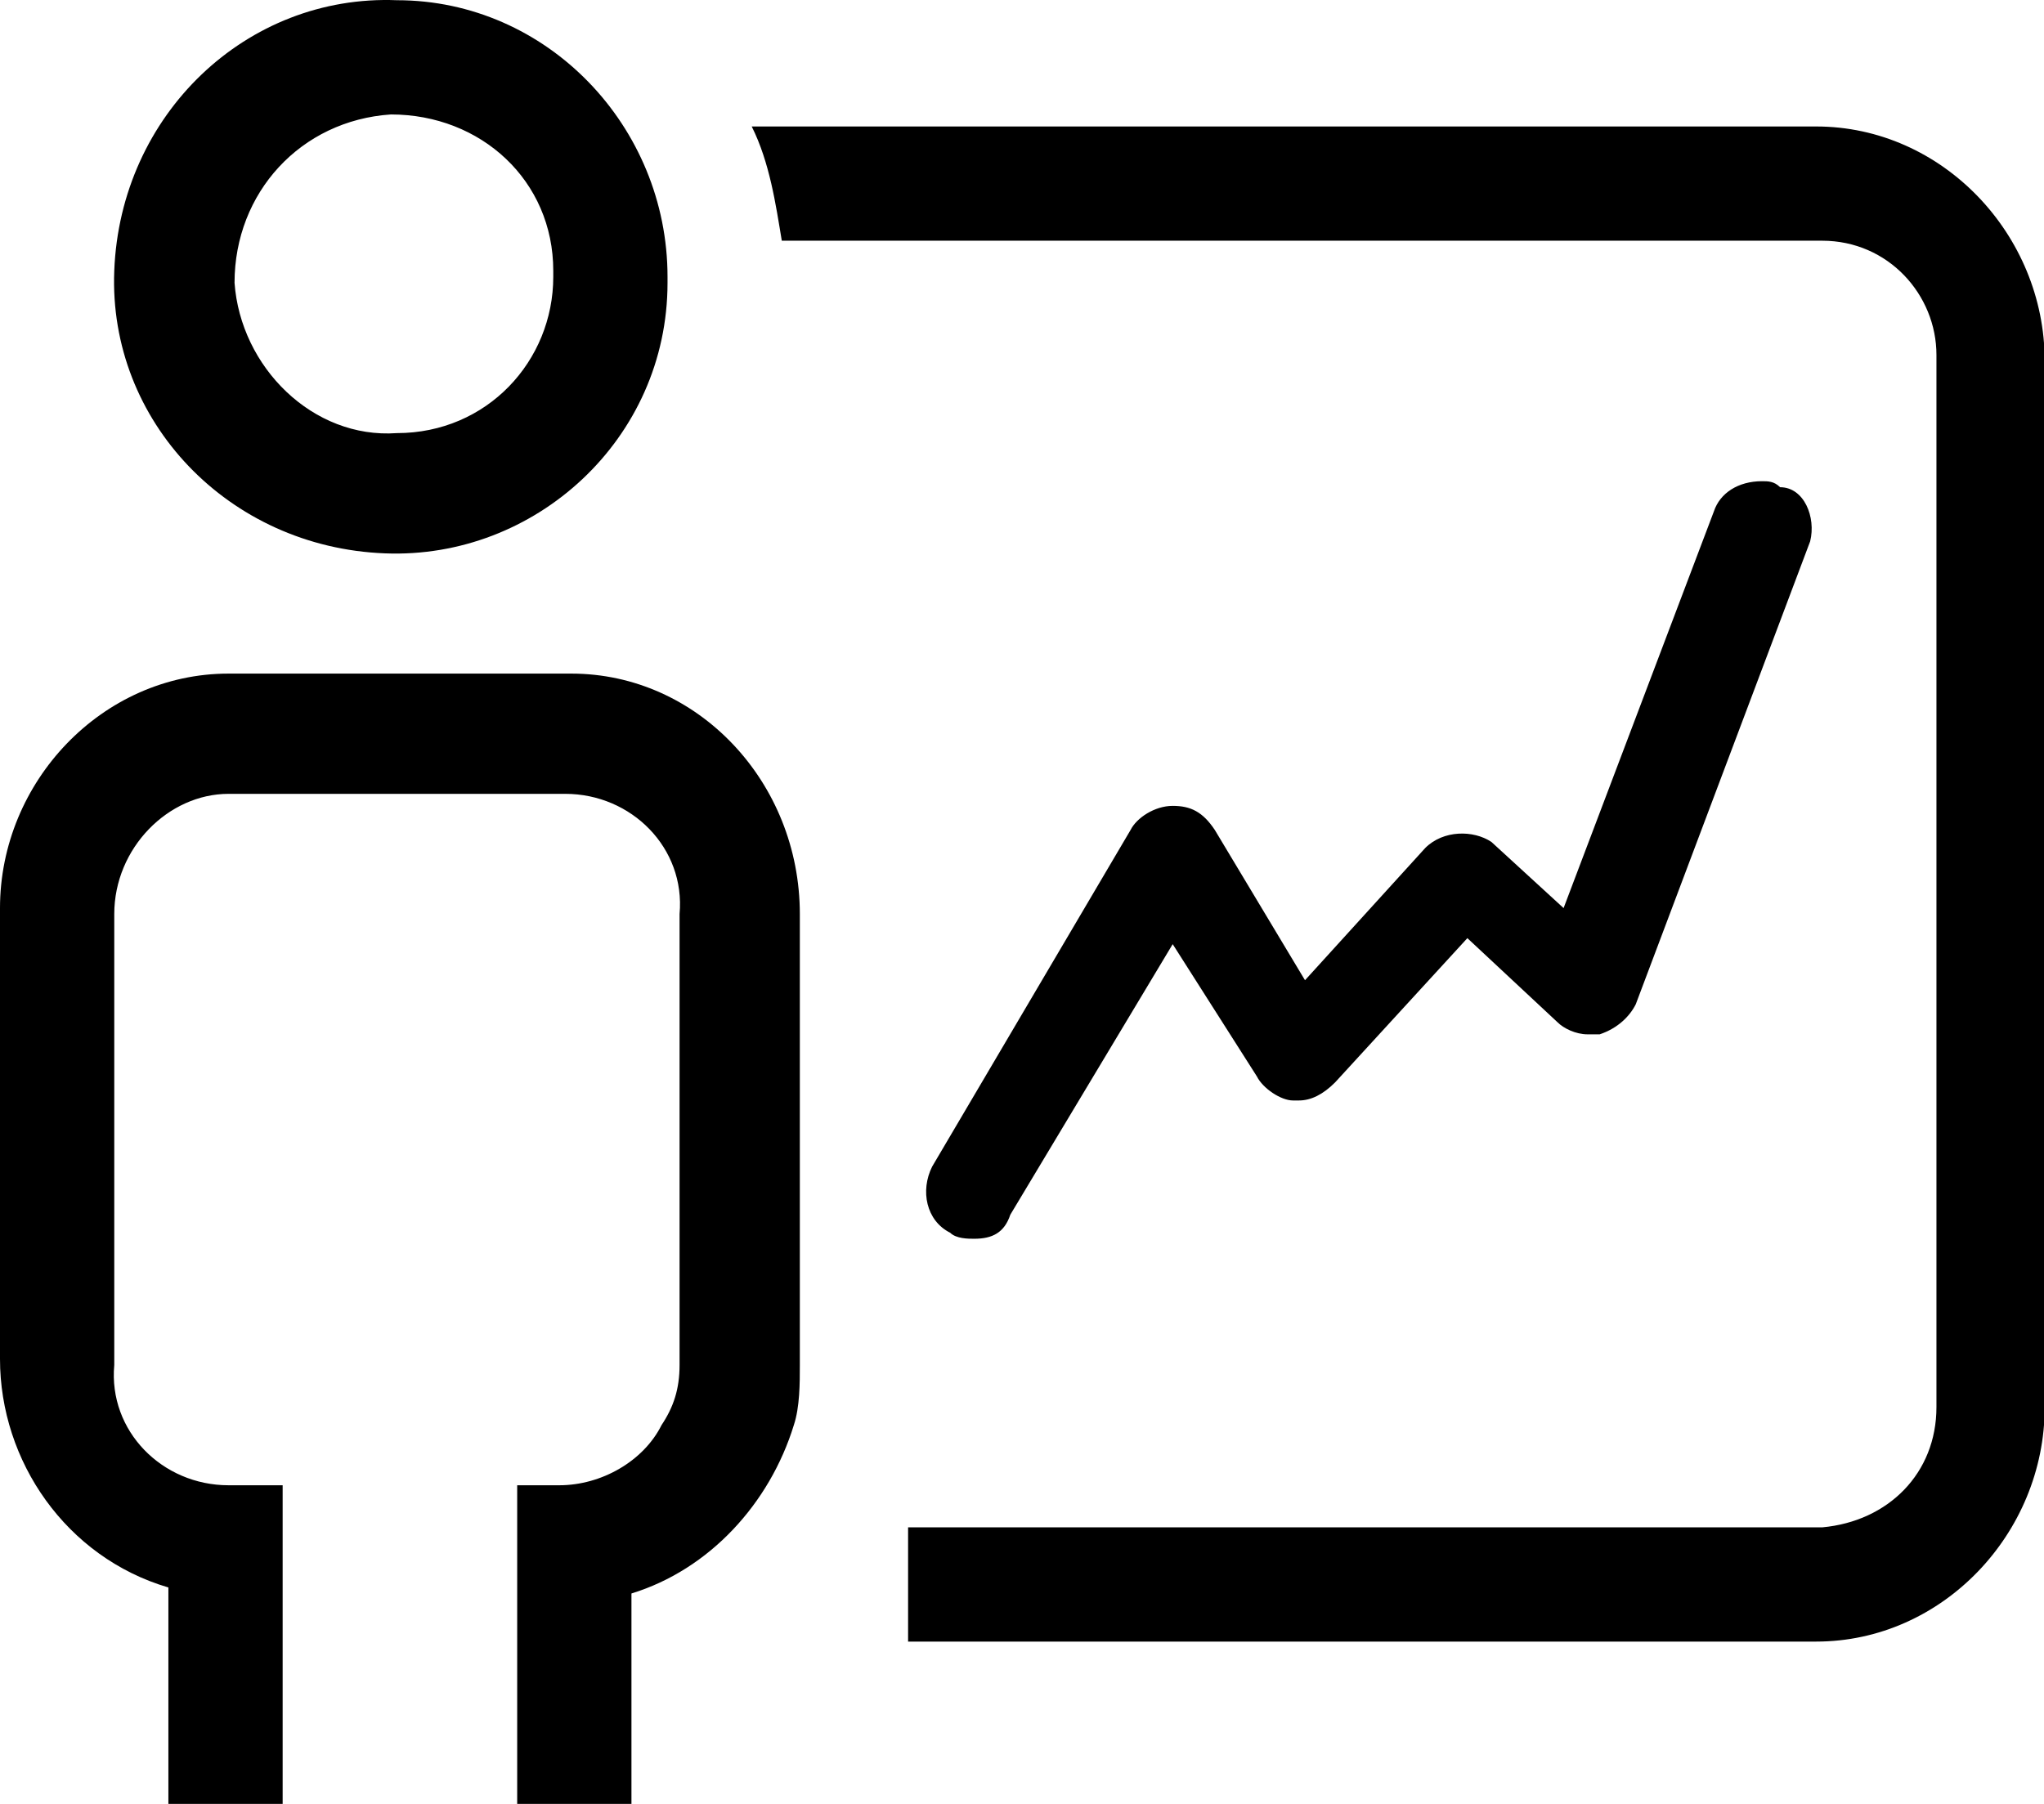 <?xml version="1.0" standalone="no"?><!DOCTYPE svg PUBLIC "-//W3C//DTD SVG 1.1//EN" "http://www.w3.org/Graphics/SVG/1.1/DTD/svg11.dtd"><svg t="1609725025391" class="icon" viewBox="0 0 1160 1024" version="1.1" xmlns="http://www.w3.org/2000/svg" p-id="2903" xmlns:xlink="http://www.w3.org/1999/xlink" width="226.562" height="200"><defs><style type="text/css"></style></defs><path d="M1030.703 71.794H426.616c10.239 20.478 13.652 44.368 17.065 64.846h590.436c37.542 0 64.846 30.716 64.846 64.846v597.262c0 37.542-27.303 64.846-64.846 68.258H515.352v64.846h515.352c71.671 0 129.691-61.433 129.691-133.104V204.898c0-71.671-58.02-133.104-129.691-133.104M324.228 382.37H129.691C58.02 382.37 0 443.803 0 515.474v255.969c0 58.02 37.542 112.627 95.562 129.691V1024h64.846v-180.885h-30.716c-37.542 0-68.258-30.716-64.846-68.258v-255.969c0-37.542 30.716-68.258 64.846-68.258h191.124c37.542 0 68.258 30.716 64.846 68.258v255.969c0 13.652-3.413 23.89-10.239 34.129-10.239 20.478-34.129 34.129-58.02 34.129h-23.89V1024h64.846v-119.452c44.368-13.652 78.497-51.194 92.149-95.562 3.413-10.239 3.413-23.89 3.413-34.129v-255.969c0-75.084-58.02-136.517-129.691-136.517M225.253 0.123C139.93-3.29 68.258 64.968 64.846 153.704 61.433 239.027 129.691 310.699 218.427 314.112c85.323 3.413 160.407-64.846 160.407-153.582v-3.413c0-85.323-68.258-156.995-153.582-156.995z m0 245.731C177.472 249.266 136.517 208.311 133.104 160.53 133.104 109.336 170.646 68.381 221.84 64.968 273.034 64.968 313.989 102.51 313.989 153.704v3.413c0 47.781-37.542 88.736-88.736 88.736z m327.641 457.332c-3.413 0-10.239 0-13.652-3.413-13.652-6.826-17.065-23.89-10.239-37.542l112.627-191.124c3.413-6.826 13.652-13.652 23.89-13.652 10.239 0 17.065 3.413 23.89 13.652l51.194 85.323 68.258-75.084c10.239-10.239 27.303-10.239 37.542-3.413l40.955 37.542 85.323-225.253c3.413-10.239 13.652-17.065 27.303-17.065 3.413 0 6.826 0 10.239 3.413 13.652 0 20.478 17.065 17.065 30.716l-98.975 262.795c-3.413 6.826-10.239 13.652-20.478 17.065h-6.826c-6.826 0-13.652-3.413-17.065-6.826l-51.194-47.781-75.084 81.91c-6.826 6.826-13.652 10.239-20.478 10.239h-3.413c-6.826 0-17.065-6.826-20.478-13.652l-47.781-75.084-92.149 153.582c-3.413 10.239-10.239 13.652-20.478 13.652" p-id="2904"></path></svg>